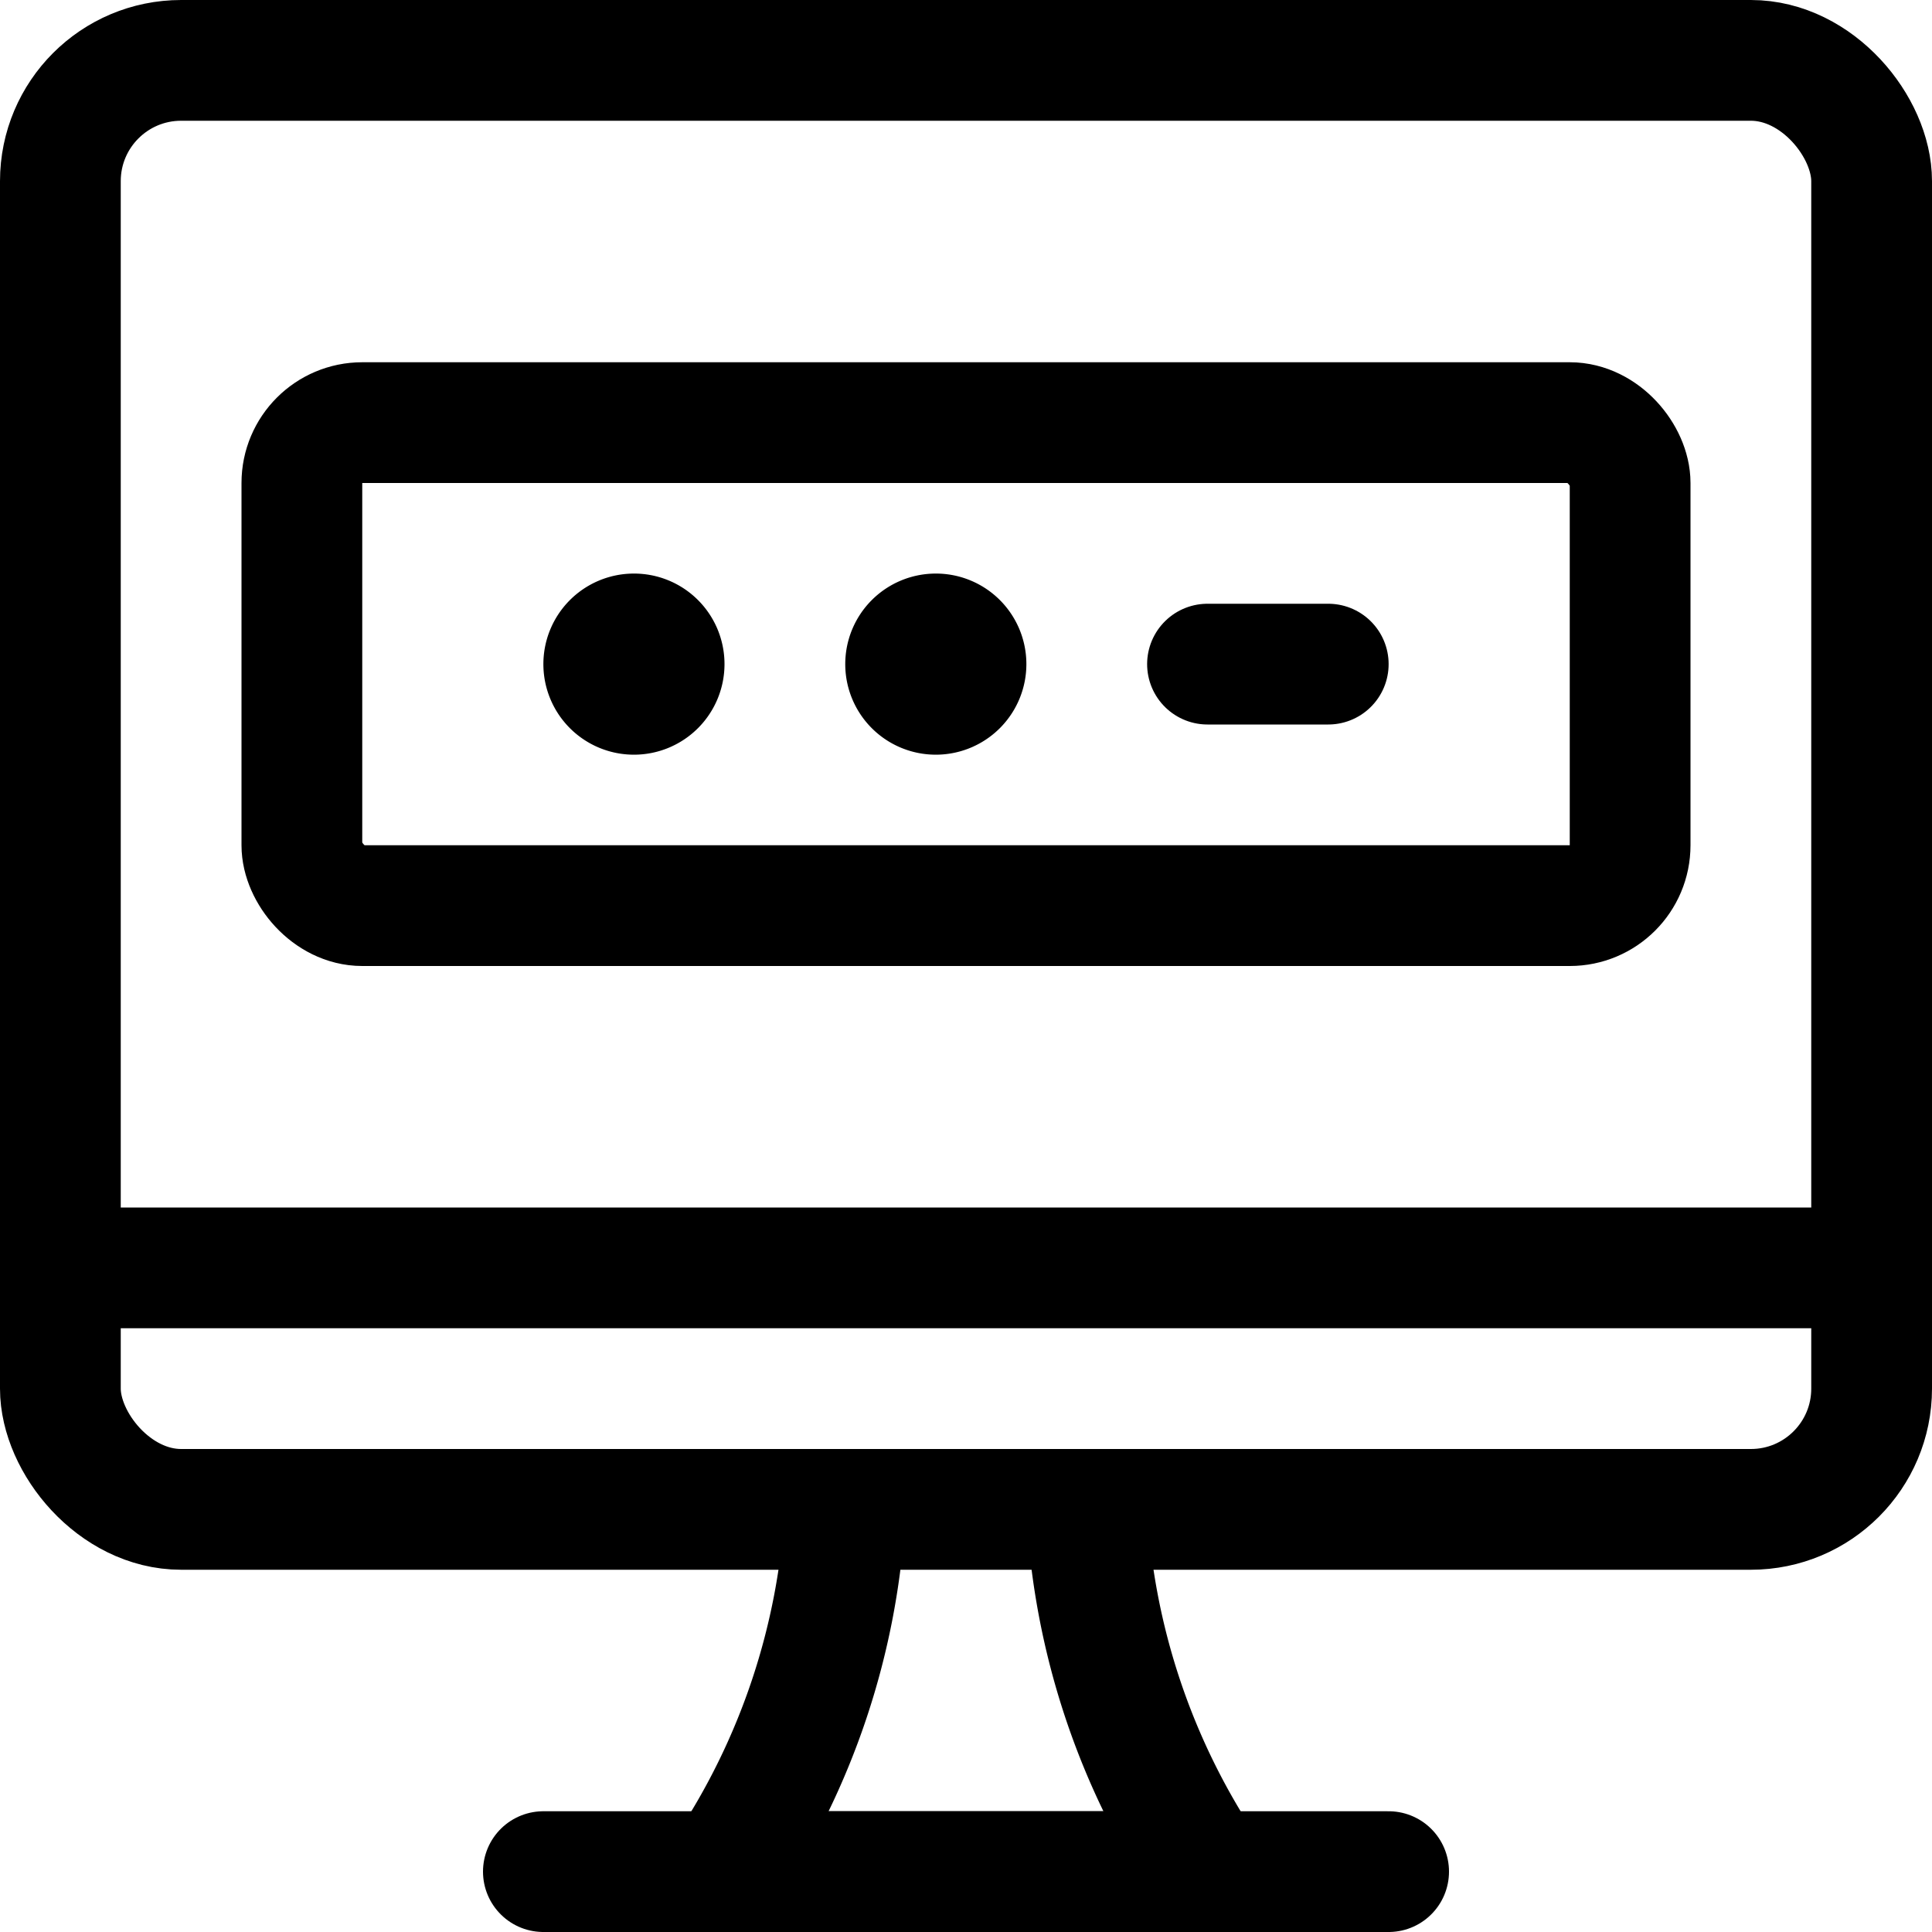 <svg xmlns="http://www.w3.org/2000/svg" viewBox="0 0 24 24"><defs><style>.a{fill:none;stroke:#000;stroke-linecap:round;stroke-linejoin:round;stroke-width:1.5px;}</style></defs><title>password-desktop</title><path class="a" d="M7.875,7.875a.375.375,0,1,0,.375.375.374.374,0,0,0-.375-.375h0"/><path class="a" d="M11.625,7.875A.375.375,0,1,0,12,8.25a.374.374,0,0,0-.375-.375h0"/><rect class="a" x="3.75" y="5.25" width="16.5" height="6" rx="0.75" ry="0.75"/><line class="a" x1="15" y1="8.25" x2="16.5" y2="8.25"/><path class="a" d="M13.5,18.75a8.934,8.934,0,0,0,1.5,4.5H9a8.934,8.934,0,0,0,1.5-4.5"/><line class="a" x1="6.75" y1="23.25" x2="17.25" y2="23.25"/><line class="a" x1="0.75" y1="15.75" x2="23.25" y2="15.75"/><rect class="a" x="0.75" y="0.75" width="22.5" height="18" rx="1.5" ry="1.5"/></svg>